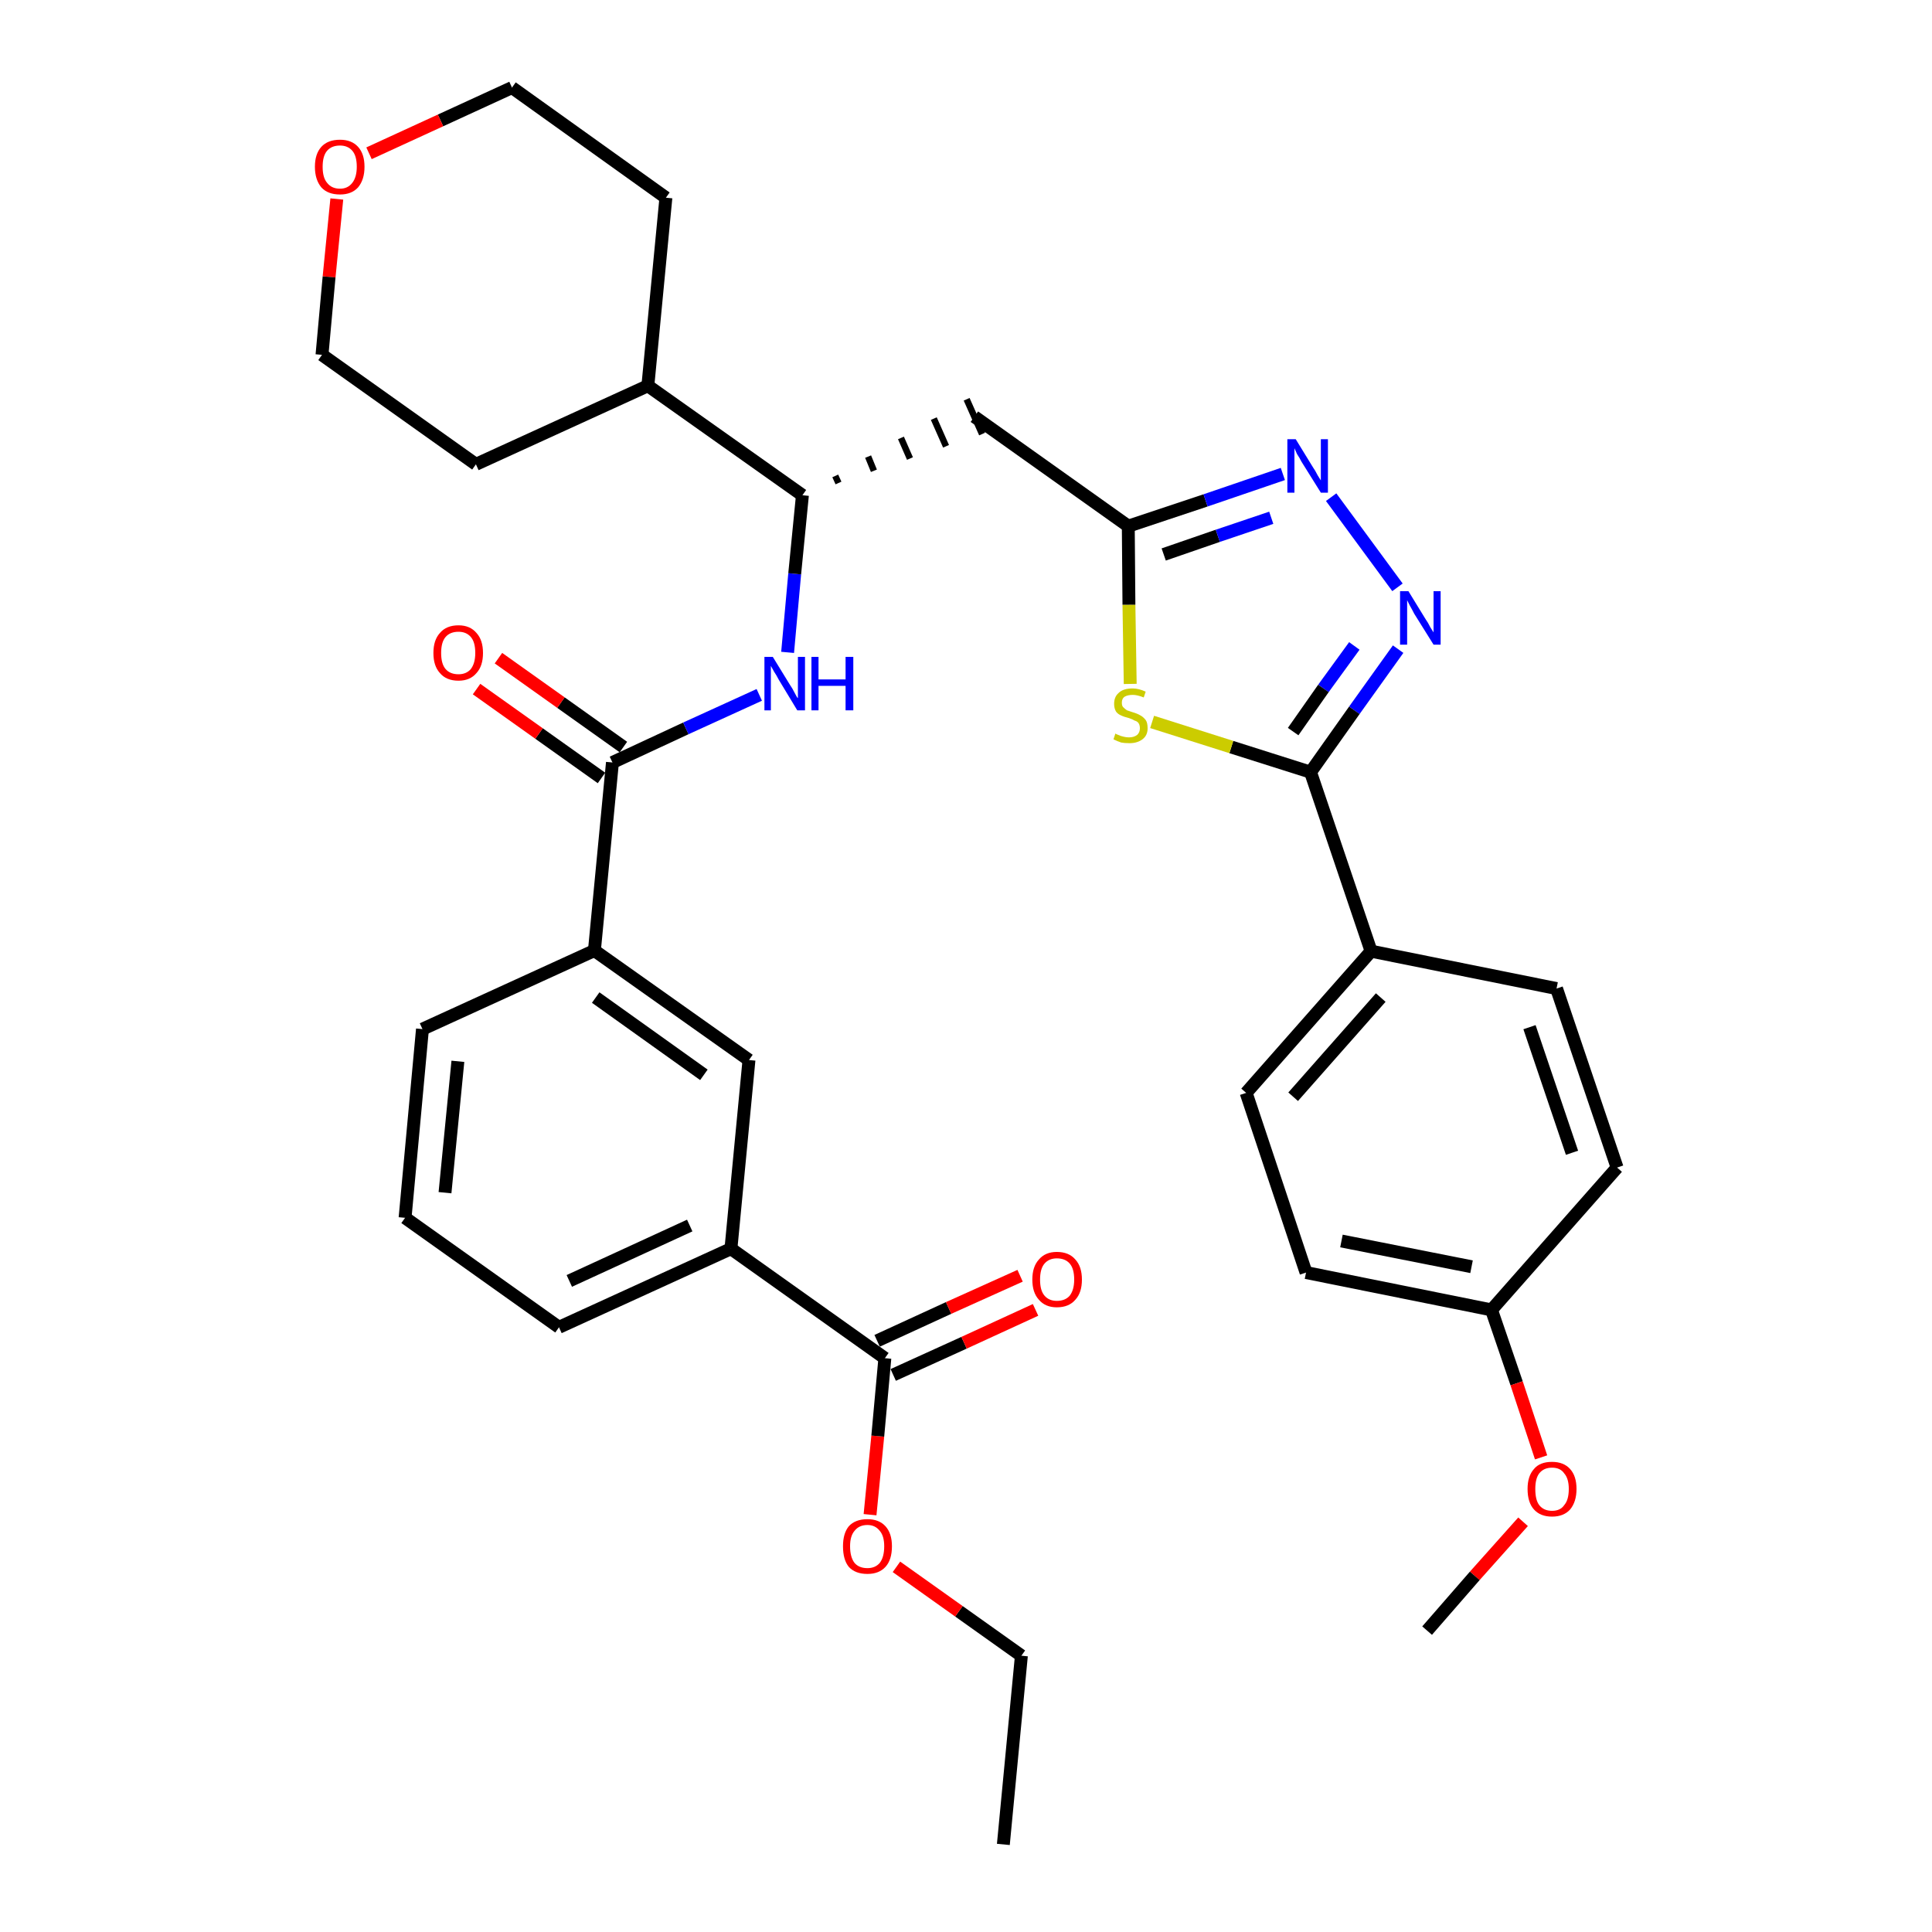 <?xml version='1.0' encoding='iso-8859-1'?>
<svg version='1.1' baseProfile='full'
              xmlns='http://www.w3.org/2000/svg'
                      xmlns:rdkit='http://www.rdkit.org/xml'
                      xmlns:xlink='http://www.w3.org/1999/xlink'
                  xml:space='preserve'
width='300px' height='300px' viewBox='0 0 300 300'>
<!-- END OF HEADER -->
<path class='bond-0 atom-0 atom-1' d='M 155.8,286.4 L 158.6,257.1' style='fill:none;fill-rule:evenodd;stroke:#000000;stroke-width:2.0px;stroke-linecap:butt;stroke-linejoin:miter;stroke-opacity:1' />
<path class='bond-1 atom-1 atom-2' d='M 158.6,257.1 L 148.9,250.2' style='fill:none;fill-rule:evenodd;stroke:#000000;stroke-width:2.0px;stroke-linecap:butt;stroke-linejoin:miter;stroke-opacity:1' />
<path class='bond-1 atom-1 atom-2' d='M 148.9,250.2 L 139.2,243.3' style='fill:none;fill-rule:evenodd;stroke:#FF0000;stroke-width:2.0px;stroke-linecap:butt;stroke-linejoin:miter;stroke-opacity:1' />
<path class='bond-2 atom-2 atom-3' d='M 135.1,235.2 L 136.3,223.0' style='fill:none;fill-rule:evenodd;stroke:#FF0000;stroke-width:2.0px;stroke-linecap:butt;stroke-linejoin:miter;stroke-opacity:1' />
<path class='bond-2 atom-2 atom-3' d='M 136.3,223.0 L 137.4,210.9' style='fill:none;fill-rule:evenodd;stroke:#000000;stroke-width:2.0px;stroke-linecap:butt;stroke-linejoin:miter;stroke-opacity:1' />
<path class='bond-3 atom-3 atom-4' d='M 138.7,213.5 L 149.7,208.5' style='fill:none;fill-rule:evenodd;stroke:#000000;stroke-width:2.0px;stroke-linecap:butt;stroke-linejoin:miter;stroke-opacity:1' />
<path class='bond-3 atom-3 atom-4' d='M 149.7,208.5 L 160.8,203.4' style='fill:none;fill-rule:evenodd;stroke:#FF0000;stroke-width:2.0px;stroke-linecap:butt;stroke-linejoin:miter;stroke-opacity:1' />
<path class='bond-3 atom-3 atom-4' d='M 136.2,208.2 L 147.3,203.1' style='fill:none;fill-rule:evenodd;stroke:#000000;stroke-width:2.0px;stroke-linecap:butt;stroke-linejoin:miter;stroke-opacity:1' />
<path class='bond-3 atom-3 atom-4' d='M 147.3,203.1 L 158.4,198.1' style='fill:none;fill-rule:evenodd;stroke:#FF0000;stroke-width:2.0px;stroke-linecap:butt;stroke-linejoin:miter;stroke-opacity:1' />
<path class='bond-4 atom-3 atom-5' d='M 137.4,210.9 L 113.5,193.9' style='fill:none;fill-rule:evenodd;stroke:#000000;stroke-width:2.0px;stroke-linecap:butt;stroke-linejoin:miter;stroke-opacity:1' />
<path class='bond-5 atom-5 atom-6' d='M 113.5,193.9 L 86.8,206.1' style='fill:none;fill-rule:evenodd;stroke:#000000;stroke-width:2.0px;stroke-linecap:butt;stroke-linejoin:miter;stroke-opacity:1' />
<path class='bond-5 atom-5 atom-6' d='M 107.1,190.3 L 88.4,198.9' style='fill:none;fill-rule:evenodd;stroke:#000000;stroke-width:2.0px;stroke-linecap:butt;stroke-linejoin:miter;stroke-opacity:1' />
<path class='bond-34 atom-34 atom-5' d='M 116.3,164.6 L 113.5,193.9' style='fill:none;fill-rule:evenodd;stroke:#000000;stroke-width:2.0px;stroke-linecap:butt;stroke-linejoin:miter;stroke-opacity:1' />
<path class='bond-6 atom-6 atom-7' d='M 86.8,206.1 L 62.9,189.1' style='fill:none;fill-rule:evenodd;stroke:#000000;stroke-width:2.0px;stroke-linecap:butt;stroke-linejoin:miter;stroke-opacity:1' />
<path class='bond-7 atom-7 atom-8' d='M 62.9,189.1 L 65.6,159.8' style='fill:none;fill-rule:evenodd;stroke:#000000;stroke-width:2.0px;stroke-linecap:butt;stroke-linejoin:miter;stroke-opacity:1' />
<path class='bond-7 atom-7 atom-8' d='M 69.1,185.2 L 71.1,164.8' style='fill:none;fill-rule:evenodd;stroke:#000000;stroke-width:2.0px;stroke-linecap:butt;stroke-linejoin:miter;stroke-opacity:1' />
<path class='bond-8 atom-8 atom-9' d='M 65.6,159.8 L 92.3,147.6' style='fill:none;fill-rule:evenodd;stroke:#000000;stroke-width:2.0px;stroke-linecap:butt;stroke-linejoin:miter;stroke-opacity:1' />
<path class='bond-9 atom-9 atom-10' d='M 92.3,147.6 L 95.1,118.4' style='fill:none;fill-rule:evenodd;stroke:#000000;stroke-width:2.0px;stroke-linecap:butt;stroke-linejoin:miter;stroke-opacity:1' />
<path class='bond-33 atom-9 atom-34' d='M 92.3,147.6 L 116.3,164.6' style='fill:none;fill-rule:evenodd;stroke:#000000;stroke-width:2.0px;stroke-linecap:butt;stroke-linejoin:miter;stroke-opacity:1' />
<path class='bond-33 atom-9 atom-34' d='M 92.5,154.9 L 109.3,166.9' style='fill:none;fill-rule:evenodd;stroke:#000000;stroke-width:2.0px;stroke-linecap:butt;stroke-linejoin:miter;stroke-opacity:1' />
<path class='bond-10 atom-10 atom-11' d='M 96.8,116.0 L 87.1,109.1' style='fill:none;fill-rule:evenodd;stroke:#000000;stroke-width:2.0px;stroke-linecap:butt;stroke-linejoin:miter;stroke-opacity:1' />
<path class='bond-10 atom-10 atom-11' d='M 87.1,109.1 L 77.4,102.2' style='fill:none;fill-rule:evenodd;stroke:#FF0000;stroke-width:2.0px;stroke-linecap:butt;stroke-linejoin:miter;stroke-opacity:1' />
<path class='bond-10 atom-10 atom-11' d='M 93.4,120.8 L 83.7,113.9' style='fill:none;fill-rule:evenodd;stroke:#000000;stroke-width:2.0px;stroke-linecap:butt;stroke-linejoin:miter;stroke-opacity:1' />
<path class='bond-10 atom-10 atom-11' d='M 83.7,113.9 L 74.0,107.0' style='fill:none;fill-rule:evenodd;stroke:#FF0000;stroke-width:2.0px;stroke-linecap:butt;stroke-linejoin:miter;stroke-opacity:1' />
<path class='bond-11 atom-10 atom-12' d='M 95.1,118.4 L 106.5,113.1' style='fill:none;fill-rule:evenodd;stroke:#000000;stroke-width:2.0px;stroke-linecap:butt;stroke-linejoin:miter;stroke-opacity:1' />
<path class='bond-11 atom-10 atom-12' d='M 106.5,113.1 L 117.9,107.9' style='fill:none;fill-rule:evenodd;stroke:#0000FF;stroke-width:2.0px;stroke-linecap:butt;stroke-linejoin:miter;stroke-opacity:1' />
<path class='bond-12 atom-12 atom-13' d='M 122.3,101.3 L 123.4,89.1' style='fill:none;fill-rule:evenodd;stroke:#0000FF;stroke-width:2.0px;stroke-linecap:butt;stroke-linejoin:miter;stroke-opacity:1' />
<path class='bond-12 atom-12 atom-13' d='M 123.4,89.1 L 124.6,76.9' style='fill:none;fill-rule:evenodd;stroke:#000000;stroke-width:2.0px;stroke-linecap:butt;stroke-linejoin:miter;stroke-opacity:1' />
<path class='bond-13 atom-13 atom-14' d='M 130.2,75.0 L 129.7,73.9' style='fill:none;fill-rule:evenodd;stroke:#000000;stroke-width:1.0px;stroke-linecap:butt;stroke-linejoin:miter;stroke-opacity:1' />
<path class='bond-13 atom-13 atom-14' d='M 135.7,73.1 L 134.8,70.9' style='fill:none;fill-rule:evenodd;stroke:#000000;stroke-width:1.0px;stroke-linecap:butt;stroke-linejoin:miter;stroke-opacity:1' />
<path class='bond-13 atom-13 atom-14' d='M 141.3,71.2 L 139.9,68.0' style='fill:none;fill-rule:evenodd;stroke:#000000;stroke-width:1.0px;stroke-linecap:butt;stroke-linejoin:miter;stroke-opacity:1' />
<path class='bond-13 atom-13 atom-14' d='M 146.9,69.3 L 145.0,65.0' style='fill:none;fill-rule:evenodd;stroke:#000000;stroke-width:1.0px;stroke-linecap:butt;stroke-linejoin:miter;stroke-opacity:1' />
<path class='bond-13 atom-13 atom-14' d='M 152.5,67.4 L 150.1,62.0' style='fill:none;fill-rule:evenodd;stroke:#000000;stroke-width:1.0px;stroke-linecap:butt;stroke-linejoin:miter;stroke-opacity:1' />
<path class='bond-27 atom-13 atom-28' d='M 124.6,76.9 L 100.6,59.9' style='fill:none;fill-rule:evenodd;stroke:#000000;stroke-width:2.0px;stroke-linecap:butt;stroke-linejoin:miter;stroke-opacity:1' />
<path class='bond-14 atom-14 atom-15' d='M 151.3,64.7 L 175.2,81.7' style='fill:none;fill-rule:evenodd;stroke:#000000;stroke-width:2.0px;stroke-linecap:butt;stroke-linejoin:miter;stroke-opacity:1' />
<path class='bond-15 atom-15 atom-16' d='M 175.2,81.7 L 187.2,77.7' style='fill:none;fill-rule:evenodd;stroke:#000000;stroke-width:2.0px;stroke-linecap:butt;stroke-linejoin:miter;stroke-opacity:1' />
<path class='bond-15 atom-15 atom-16' d='M 187.2,77.7 L 199.2,73.6' style='fill:none;fill-rule:evenodd;stroke:#0000FF;stroke-width:2.0px;stroke-linecap:butt;stroke-linejoin:miter;stroke-opacity:1' />
<path class='bond-15 atom-15 atom-16' d='M 180.7,86.1 L 189.1,83.2' style='fill:none;fill-rule:evenodd;stroke:#000000;stroke-width:2.0px;stroke-linecap:butt;stroke-linejoin:miter;stroke-opacity:1' />
<path class='bond-15 atom-15 atom-16' d='M 189.1,83.2 L 197.4,80.4' style='fill:none;fill-rule:evenodd;stroke:#0000FF;stroke-width:2.0px;stroke-linecap:butt;stroke-linejoin:miter;stroke-opacity:1' />
<path class='bond-35 atom-27 atom-15' d='M 175.5,106.2 L 175.3,93.9' style='fill:none;fill-rule:evenodd;stroke:#CCCC00;stroke-width:2.0px;stroke-linecap:butt;stroke-linejoin:miter;stroke-opacity:1' />
<path class='bond-35 atom-27 atom-15' d='M 175.3,93.9 L 175.2,81.7' style='fill:none;fill-rule:evenodd;stroke:#000000;stroke-width:2.0px;stroke-linecap:butt;stroke-linejoin:miter;stroke-opacity:1' />
<path class='bond-16 atom-16 atom-17' d='M 206.7,77.2 L 217.0,91.2' style='fill:none;fill-rule:evenodd;stroke:#0000FF;stroke-width:2.0px;stroke-linecap:butt;stroke-linejoin:miter;stroke-opacity:1' />
<path class='bond-17 atom-17 atom-18' d='M 217.1,100.8 L 210.3,110.3' style='fill:none;fill-rule:evenodd;stroke:#0000FF;stroke-width:2.0px;stroke-linecap:butt;stroke-linejoin:miter;stroke-opacity:1' />
<path class='bond-17 atom-17 atom-18' d='M 210.3,110.3 L 203.5,119.9' style='fill:none;fill-rule:evenodd;stroke:#000000;stroke-width:2.0px;stroke-linecap:butt;stroke-linejoin:miter;stroke-opacity:1' />
<path class='bond-17 atom-17 atom-18' d='M 210.3,100.3 L 205.5,106.9' style='fill:none;fill-rule:evenodd;stroke:#0000FF;stroke-width:2.0px;stroke-linecap:butt;stroke-linejoin:miter;stroke-opacity:1' />
<path class='bond-17 atom-17 atom-18' d='M 205.5,106.9 L 200.8,113.6' style='fill:none;fill-rule:evenodd;stroke:#000000;stroke-width:2.0px;stroke-linecap:butt;stroke-linejoin:miter;stroke-opacity:1' />
<path class='bond-18 atom-18 atom-19' d='M 203.5,119.9 L 212.9,147.7' style='fill:none;fill-rule:evenodd;stroke:#000000;stroke-width:2.0px;stroke-linecap:butt;stroke-linejoin:miter;stroke-opacity:1' />
<path class='bond-26 atom-18 atom-27' d='M 203.5,119.9 L 191.2,116.0' style='fill:none;fill-rule:evenodd;stroke:#000000;stroke-width:2.0px;stroke-linecap:butt;stroke-linejoin:miter;stroke-opacity:1' />
<path class='bond-26 atom-18 atom-27' d='M 191.2,116.0 L 178.9,112.1' style='fill:none;fill-rule:evenodd;stroke:#CCCC00;stroke-width:2.0px;stroke-linecap:butt;stroke-linejoin:miter;stroke-opacity:1' />
<path class='bond-19 atom-19 atom-20' d='M 212.9,147.7 L 193.5,169.7' style='fill:none;fill-rule:evenodd;stroke:#000000;stroke-width:2.0px;stroke-linecap:butt;stroke-linejoin:miter;stroke-opacity:1' />
<path class='bond-19 atom-19 atom-20' d='M 214.4,154.9 L 200.8,170.3' style='fill:none;fill-rule:evenodd;stroke:#000000;stroke-width:2.0px;stroke-linecap:butt;stroke-linejoin:miter;stroke-opacity:1' />
<path class='bond-37 atom-26 atom-19' d='M 241.7,153.5 L 212.9,147.7' style='fill:none;fill-rule:evenodd;stroke:#000000;stroke-width:2.0px;stroke-linecap:butt;stroke-linejoin:miter;stroke-opacity:1' />
<path class='bond-20 atom-20 atom-21' d='M 193.5,169.7 L 202.8,197.6' style='fill:none;fill-rule:evenodd;stroke:#000000;stroke-width:2.0px;stroke-linecap:butt;stroke-linejoin:miter;stroke-opacity:1' />
<path class='bond-21 atom-21 atom-22' d='M 202.8,197.6 L 231.6,203.4' style='fill:none;fill-rule:evenodd;stroke:#000000;stroke-width:2.0px;stroke-linecap:butt;stroke-linejoin:miter;stroke-opacity:1' />
<path class='bond-21 atom-21 atom-22' d='M 208.3,192.7 L 228.5,196.7' style='fill:none;fill-rule:evenodd;stroke:#000000;stroke-width:2.0px;stroke-linecap:butt;stroke-linejoin:miter;stroke-opacity:1' />
<path class='bond-22 atom-22 atom-23' d='M 231.6,203.4 L 235.5,214.8' style='fill:none;fill-rule:evenodd;stroke:#000000;stroke-width:2.0px;stroke-linecap:butt;stroke-linejoin:miter;stroke-opacity:1' />
<path class='bond-22 atom-22 atom-23' d='M 235.5,214.8 L 239.3,226.3' style='fill:none;fill-rule:evenodd;stroke:#FF0000;stroke-width:2.0px;stroke-linecap:butt;stroke-linejoin:miter;stroke-opacity:1' />
<path class='bond-24 atom-22 atom-25' d='M 231.6,203.4 L 251.1,181.3' style='fill:none;fill-rule:evenodd;stroke:#000000;stroke-width:2.0px;stroke-linecap:butt;stroke-linejoin:miter;stroke-opacity:1' />
<path class='bond-23 atom-23 atom-24' d='M 236.5,236.3 L 229.0,244.7' style='fill:none;fill-rule:evenodd;stroke:#FF0000;stroke-width:2.0px;stroke-linecap:butt;stroke-linejoin:miter;stroke-opacity:1' />
<path class='bond-23 atom-23 atom-24' d='M 229.0,244.7 L 221.6,253.2' style='fill:none;fill-rule:evenodd;stroke:#000000;stroke-width:2.0px;stroke-linecap:butt;stroke-linejoin:miter;stroke-opacity:1' />
<path class='bond-25 atom-25 atom-26' d='M 251.1,181.3 L 241.7,153.5' style='fill:none;fill-rule:evenodd;stroke:#000000;stroke-width:2.0px;stroke-linecap:butt;stroke-linejoin:miter;stroke-opacity:1' />
<path class='bond-25 atom-25 atom-26' d='M 244.1,179.0 L 237.5,159.5' style='fill:none;fill-rule:evenodd;stroke:#000000;stroke-width:2.0px;stroke-linecap:butt;stroke-linejoin:miter;stroke-opacity:1' />
<path class='bond-28 atom-28 atom-29' d='M 100.6,59.9 L 103.4,30.7' style='fill:none;fill-rule:evenodd;stroke:#000000;stroke-width:2.0px;stroke-linecap:butt;stroke-linejoin:miter;stroke-opacity:1' />
<path class='bond-36 atom-33 atom-28' d='M 73.9,72.1 L 100.6,59.9' style='fill:none;fill-rule:evenodd;stroke:#000000;stroke-width:2.0px;stroke-linecap:butt;stroke-linejoin:miter;stroke-opacity:1' />
<path class='bond-29 atom-29 atom-30' d='M 103.4,30.7 L 79.5,13.6' style='fill:none;fill-rule:evenodd;stroke:#000000;stroke-width:2.0px;stroke-linecap:butt;stroke-linejoin:miter;stroke-opacity:1' />
<path class='bond-30 atom-30 atom-31' d='M 79.5,13.6 L 68.4,18.7' style='fill:none;fill-rule:evenodd;stroke:#000000;stroke-width:2.0px;stroke-linecap:butt;stroke-linejoin:miter;stroke-opacity:1' />
<path class='bond-30 atom-30 atom-31' d='M 68.4,18.7 L 57.3,23.8' style='fill:none;fill-rule:evenodd;stroke:#FF0000;stroke-width:2.0px;stroke-linecap:butt;stroke-linejoin:miter;stroke-opacity:1' />
<path class='bond-31 atom-31 atom-32' d='M 52.3,30.9 L 51.1,43.0' style='fill:none;fill-rule:evenodd;stroke:#FF0000;stroke-width:2.0px;stroke-linecap:butt;stroke-linejoin:miter;stroke-opacity:1' />
<path class='bond-31 atom-31 atom-32' d='M 51.1,43.0 L 50.0,55.1' style='fill:none;fill-rule:evenodd;stroke:#000000;stroke-width:2.0px;stroke-linecap:butt;stroke-linejoin:miter;stroke-opacity:1' />
<path class='bond-32 atom-32 atom-33' d='M 50.0,55.1 L 73.9,72.1' style='fill:none;fill-rule:evenodd;stroke:#000000;stroke-width:2.0px;stroke-linecap:butt;stroke-linejoin:miter;stroke-opacity:1' />
<path  class='atom-2' d='M 130.9 240.1
Q 130.9 238.1, 131.8 237.0
Q 132.8 235.9, 134.7 235.9
Q 136.5 235.9, 137.5 237.0
Q 138.5 238.1, 138.5 240.1
Q 138.5 242.2, 137.5 243.3
Q 136.5 244.4, 134.7 244.4
Q 132.8 244.4, 131.8 243.3
Q 130.9 242.2, 130.9 240.1
M 134.7 243.5
Q 135.9 243.5, 136.6 242.7
Q 137.3 241.8, 137.3 240.1
Q 137.3 238.5, 136.6 237.7
Q 135.9 236.8, 134.7 236.8
Q 133.4 236.8, 132.7 237.7
Q 132.0 238.5, 132.0 240.1
Q 132.0 241.8, 132.7 242.7
Q 133.4 243.5, 134.7 243.5
' fill='#FF0000'/>
<path  class='atom-4' d='M 160.3 198.7
Q 160.3 196.7, 161.3 195.6
Q 162.3 194.4, 164.1 194.4
Q 166.0 194.4, 167.0 195.6
Q 168.0 196.7, 168.0 198.7
Q 168.0 200.7, 167.0 201.8
Q 166.0 203.0, 164.1 203.0
Q 162.3 203.0, 161.3 201.8
Q 160.3 200.7, 160.3 198.7
M 164.1 202.0
Q 165.4 202.0, 166.1 201.2
Q 166.8 200.3, 166.8 198.7
Q 166.8 197.0, 166.1 196.2
Q 165.4 195.4, 164.1 195.4
Q 162.9 195.4, 162.2 196.2
Q 161.5 197.0, 161.5 198.7
Q 161.5 200.4, 162.2 201.2
Q 162.9 202.0, 164.1 202.0
' fill='#FF0000'/>
<path  class='atom-11' d='M 67.3 101.4
Q 67.3 99.4, 68.3 98.3
Q 69.3 97.1, 71.2 97.1
Q 73.0 97.1, 74.0 98.3
Q 75.0 99.4, 75.0 101.4
Q 75.0 103.4, 74.0 104.5
Q 73.0 105.7, 71.2 105.7
Q 69.3 105.7, 68.3 104.5
Q 67.3 103.4, 67.3 101.4
M 71.2 104.7
Q 72.4 104.7, 73.1 103.9
Q 73.8 103.0, 73.8 101.4
Q 73.8 99.7, 73.1 98.9
Q 72.4 98.1, 71.2 98.1
Q 69.9 98.1, 69.2 98.9
Q 68.5 99.7, 68.5 101.4
Q 68.5 103.1, 69.2 103.9
Q 69.9 104.7, 71.2 104.7
' fill='#FF0000'/>
<path  class='atom-12' d='M 120.0 102.0
L 122.7 106.4
Q 123.0 106.8, 123.4 107.6
Q 123.8 108.4, 123.9 108.4
L 123.9 102.0
L 125.0 102.0
L 125.0 110.3
L 123.8 110.3
L 120.9 105.5
Q 120.6 104.9, 120.2 104.3
Q 119.8 103.6, 119.7 103.4
L 119.7 110.3
L 118.7 110.3
L 118.7 102.0
L 120.0 102.0
' fill='#0000FF'/>
<path  class='atom-12' d='M 126.0 102.0
L 127.1 102.0
L 127.1 105.5
L 131.3 105.5
L 131.3 102.0
L 132.5 102.0
L 132.5 110.3
L 131.3 110.3
L 131.3 106.5
L 127.1 106.5
L 127.1 110.3
L 126.0 110.3
L 126.0 102.0
' fill='#0000FF'/>
<path  class='atom-16' d='M 201.2 68.2
L 203.9 72.6
Q 204.2 73.0, 204.6 73.8
Q 205.1 74.6, 205.1 74.6
L 205.1 68.2
L 206.2 68.2
L 206.2 76.5
L 205.1 76.5
L 202.1 71.7
Q 201.8 71.1, 201.4 70.5
Q 201.1 69.8, 201.0 69.6
L 201.0 76.5
L 199.9 76.5
L 199.9 68.2
L 201.2 68.2
' fill='#0000FF'/>
<path  class='atom-17' d='M 218.7 91.8
L 221.4 96.2
Q 221.7 96.6, 222.1 97.4
Q 222.6 98.2, 222.6 98.2
L 222.6 91.8
L 223.7 91.8
L 223.7 100.1
L 222.6 100.1
L 219.6 95.3
Q 219.3 94.7, 218.9 94.0
Q 218.6 93.4, 218.5 93.2
L 218.5 100.1
L 217.4 100.1
L 217.4 91.8
L 218.7 91.8
' fill='#0000FF'/>
<path  class='atom-23' d='M 237.2 231.2
Q 237.2 229.2, 238.2 228.1
Q 239.1 227.0, 241.0 227.0
Q 242.8 227.0, 243.8 228.1
Q 244.8 229.2, 244.8 231.2
Q 244.8 233.2, 243.8 234.4
Q 242.8 235.5, 241.0 235.5
Q 239.2 235.5, 238.2 234.4
Q 237.2 233.3, 237.2 231.2
M 241.0 234.6
Q 242.3 234.6, 242.9 233.7
Q 243.6 232.9, 243.6 231.2
Q 243.6 229.6, 242.9 228.8
Q 242.3 227.9, 241.0 227.9
Q 239.7 227.9, 239.0 228.8
Q 238.4 229.6, 238.4 231.2
Q 238.4 232.9, 239.0 233.7
Q 239.7 234.6, 241.0 234.6
' fill='#FF0000'/>
<path  class='atom-27' d='M 173.2 113.9
Q 173.3 114.0, 173.6 114.1
Q 174.0 114.3, 174.5 114.4
Q 174.9 114.5, 175.3 114.5
Q 176.1 114.5, 176.6 114.1
Q 177.0 113.7, 177.0 113.1
Q 177.0 112.6, 176.8 112.3
Q 176.6 112.0, 176.2 111.9
Q 175.9 111.7, 175.3 111.5
Q 174.5 111.3, 174.1 111.1
Q 173.6 110.9, 173.3 110.5
Q 173.0 110.0, 173.0 109.3
Q 173.0 108.2, 173.7 107.6
Q 174.4 106.9, 175.9 106.9
Q 176.8 106.9, 177.9 107.4
L 177.6 108.3
Q 176.6 107.9, 175.9 107.9
Q 175.1 107.9, 174.6 108.2
Q 174.2 108.5, 174.2 109.1
Q 174.2 109.6, 174.4 109.8
Q 174.7 110.1, 175.0 110.3
Q 175.3 110.4, 175.9 110.6
Q 176.6 110.8, 177.1 111.1
Q 177.5 111.3, 177.9 111.8
Q 178.2 112.2, 178.2 113.1
Q 178.2 114.2, 177.4 114.8
Q 176.6 115.4, 175.4 115.4
Q 174.6 115.4, 174.1 115.3
Q 173.5 115.1, 172.9 114.8
L 173.2 113.9
' fill='#CCCC00'/>
<path  class='atom-31' d='M 48.9 25.9
Q 48.9 23.9, 49.9 22.8
Q 50.9 21.7, 52.8 21.7
Q 54.6 21.7, 55.6 22.8
Q 56.6 23.9, 56.6 25.9
Q 56.6 27.9, 55.6 29.1
Q 54.6 30.2, 52.8 30.2
Q 50.9 30.2, 49.9 29.1
Q 48.9 27.9, 48.9 25.9
M 52.8 29.3
Q 54.0 29.3, 54.7 28.4
Q 55.4 27.5, 55.4 25.9
Q 55.4 24.2, 54.7 23.4
Q 54.0 22.6, 52.8 22.6
Q 51.5 22.6, 50.8 23.4
Q 50.1 24.2, 50.1 25.9
Q 50.1 27.6, 50.8 28.4
Q 51.5 29.3, 52.8 29.3
' fill='#FF0000'/>
</svg>
